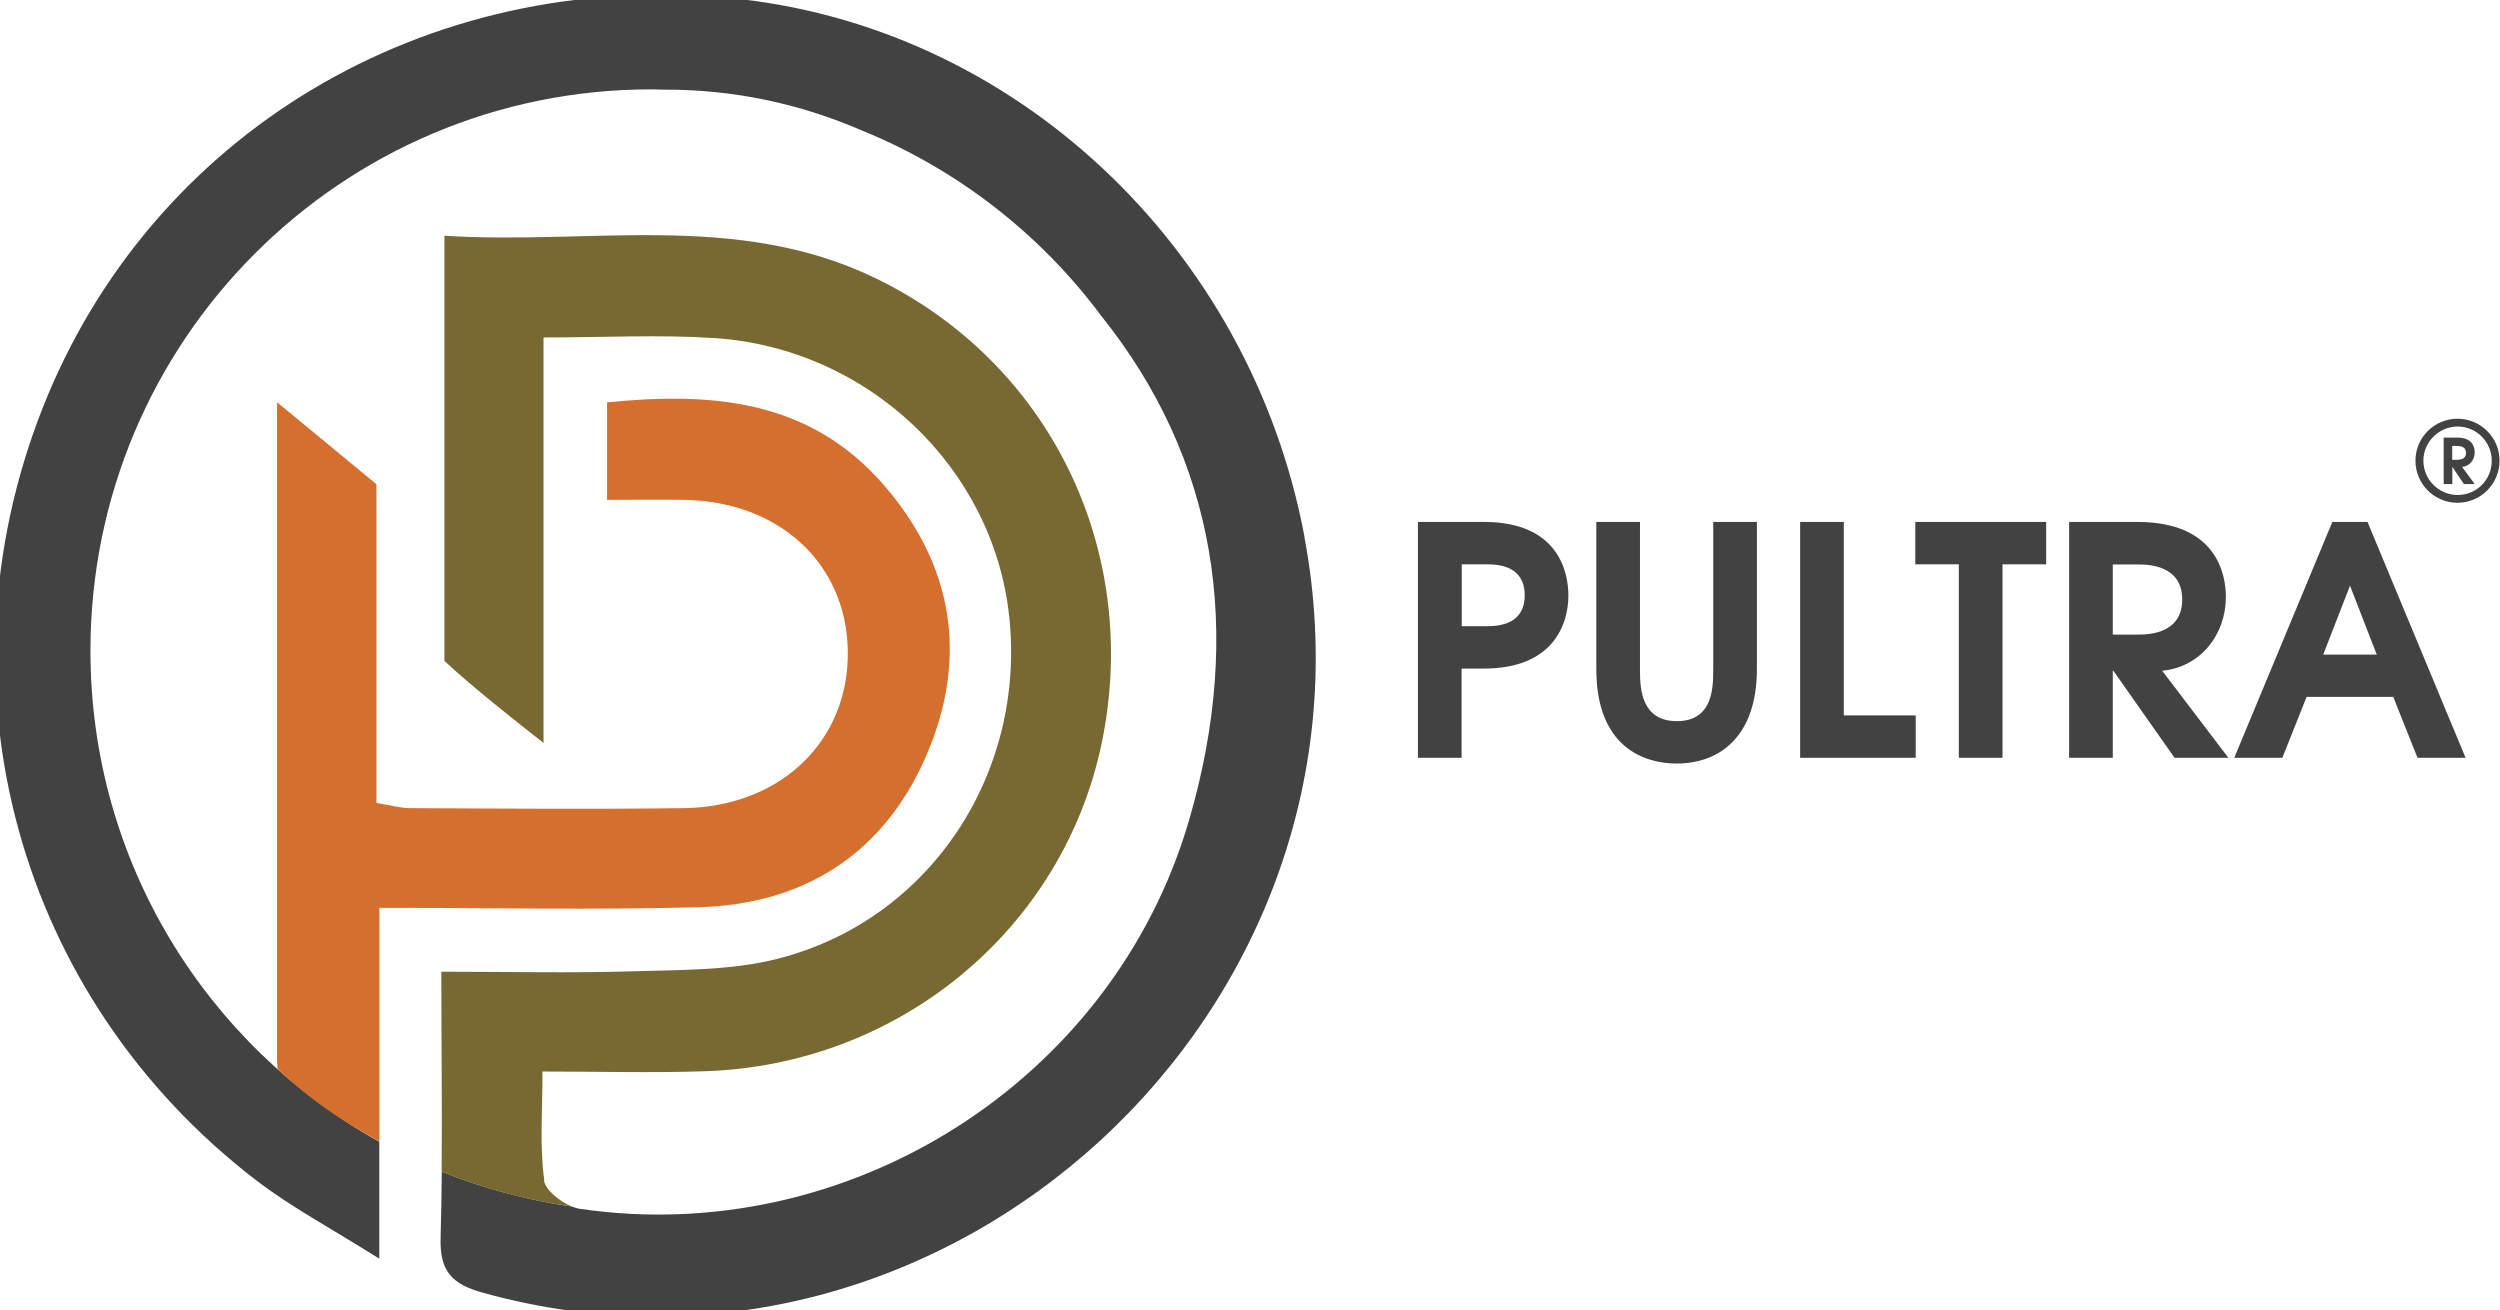 <svg width="145" height="76" viewBox="0 0 145 76" fill="none" xmlns="http://www.w3.org/2000/svg">
<g clip-path="url(#clip0_2061_2527)">
<path d="M82.249 30.272H86.07C90.445 30.272 90.966 33.252 90.966 34.542C90.966 36.258 90.045 38.777 86.07 38.777H84.773V43.952H82.24V30.272H82.249ZM84.782 36.318H86.275C86.94 36.318 88.433 36.207 88.433 34.525C88.433 32.842 86.94 32.731 86.275 32.731H84.782V36.318Z" fill="#424243"/>
<path d="M95.119 30.272V38.905C95.119 40.015 95.23 41.826 97.26 41.826C99.29 41.826 99.367 39.998 99.367 38.905V30.272H101.9V38.811C101.9 42.697 99.759 44.285 97.243 44.285C95.341 44.285 92.586 43.32 92.586 38.811V30.272H95.119Z" fill="#424243"/>
<path d="M104.408 30.272H106.941V41.493H111.112V43.952H104.408V30.272Z" fill="#424243"/>
<path d="M113.62 32.731H111.087V30.272H118.678V32.731H116.145V43.952H113.612V32.731H113.62Z" fill="#424243"/>
<path d="M120.017 30.272H123.966C128.564 30.272 129.101 33.303 129.101 34.618C129.101 36.805 127.643 38.683 125.408 38.905L129.246 43.952H126.124L122.576 38.905H122.542V43.952H120.009V30.272H120.017ZM122.542 36.805H124.035C124.623 36.805 126.568 36.753 126.568 34.772C126.568 32.791 124.632 32.74 124.035 32.74H122.542V36.805Z" fill="#424243"/>
<path d="M135.285 30.272H137.315L143.004 43.952H140.215L138.807 40.417H133.783L132.376 43.952H129.587L135.276 30.272H135.285ZM137.852 37.966L136.3 33.969L134.747 37.966H137.852Z" fill="#424243"/>
<path d="M75.665 31.151C72.501 14.295 58.768 1.435 42.264 -0.12C24.659 -1.785 8.718 7.762 2.457 23.705C-3.897 39.896 1.041 57.845 14.85 68.451C16.889 70.014 19.192 71.235 21.998 73.003V66.222C12.01 60.663 5.246 49.998 5.246 37.744C5.246 19.76 19.806 5.183 37.769 5.183C38.033 5.183 38.306 5.2 38.571 5.2C42.528 5.192 46.375 5.995 50.068 7.6C55.587 9.863 60.355 13.595 63.869 18.317C70.513 26.608 72.176 36.582 68.961 47.59C64.534 62.755 49.147 72.405 33.615 70.108C33.478 70.091 33.333 70.04 33.18 69.98C30.544 69.604 28.02 68.921 25.623 67.956C25.614 69.237 25.589 70.509 25.555 71.781C25.495 73.754 26.22 74.489 28.054 74.992C54.887 82.396 80.8 58.554 75.656 31.151H75.665Z" fill="#424243"/>
<path d="M31.567 68.451C31.294 66.487 31.465 64.463 31.465 62.149C34.783 62.149 37.836 62.235 40.89 62.132C52.157 61.765 61.642 53.9 63.894 43.123C66.231 31.954 60.883 20.981 50.699 16.097C42.672 12.245 34.16 14.218 25.776 13.671V38.333C27.337 39.793 29.887 41.809 31.524 43.089V19.572C35.081 19.572 38.246 19.401 41.385 19.606C50.332 20.17 57.624 27.121 58.537 35.78C59.501 44.908 53.906 53.371 45.103 55.608C42.425 56.291 39.542 56.248 36.745 56.334C33.094 56.445 29.426 56.359 25.597 56.359C25.597 60.39 25.648 64.199 25.614 67.956C28.002 68.921 30.535 69.612 33.171 69.98C32.446 69.689 31.627 68.998 31.55 68.46L31.567 68.451Z" fill="#786932"/>
<path d="M16.103 62.013C18.023 63.797 19.703 64.933 22.006 66.214V52.654C28.42 52.654 34.476 52.782 40.523 52.619C46.707 52.449 51.313 49.468 53.752 43.764C56.183 38.085 55.279 32.697 51.176 28.035C46.877 23.15 41.222 22.732 35.209 23.338V28.991C36.821 28.991 38.22 28.974 39.619 28.991C45.172 29.051 49.112 32.68 49.172 37.778C49.24 42.97 45.282 46.804 39.636 46.872C34.365 46.941 29.085 46.898 23.805 46.872C23.234 46.872 22.663 46.702 21.835 46.574V28.086L16.069 23.329V61.543" fill="#D56F2D"/>
<path d="M140.096 26.72C140.096 25.379 141.187 24.286 142.535 24.286C143.883 24.286 144.974 25.379 144.974 26.72C144.974 28.06 143.883 29.162 142.535 29.162C141.187 29.162 140.096 28.069 140.096 26.72ZM144.522 26.72C144.522 25.627 143.627 24.738 142.544 24.738C141.46 24.738 140.556 25.635 140.556 26.72C140.556 27.804 141.443 28.709 142.544 28.709C143.644 28.709 144.522 27.83 144.522 26.72ZM141.725 25.379H142.518C143.431 25.379 143.533 25.968 143.533 26.233C143.533 26.66 143.243 27.052 142.799 27.078L143.533 28.077H142.91L142.236 27.078V28.077H141.733V25.37L141.725 25.379ZM142.228 26.668H142.526C142.953 26.668 143.03 26.438 143.03 26.267C143.03 26.096 142.953 25.866 142.526 25.866H142.228V26.668Z" fill="#424243"/>
</g>
<defs>
<clipPath id="clip0_2061_2527">
<rect width="145" height="76" fill="white"/>
</clipPath>
</defs>
</svg>

